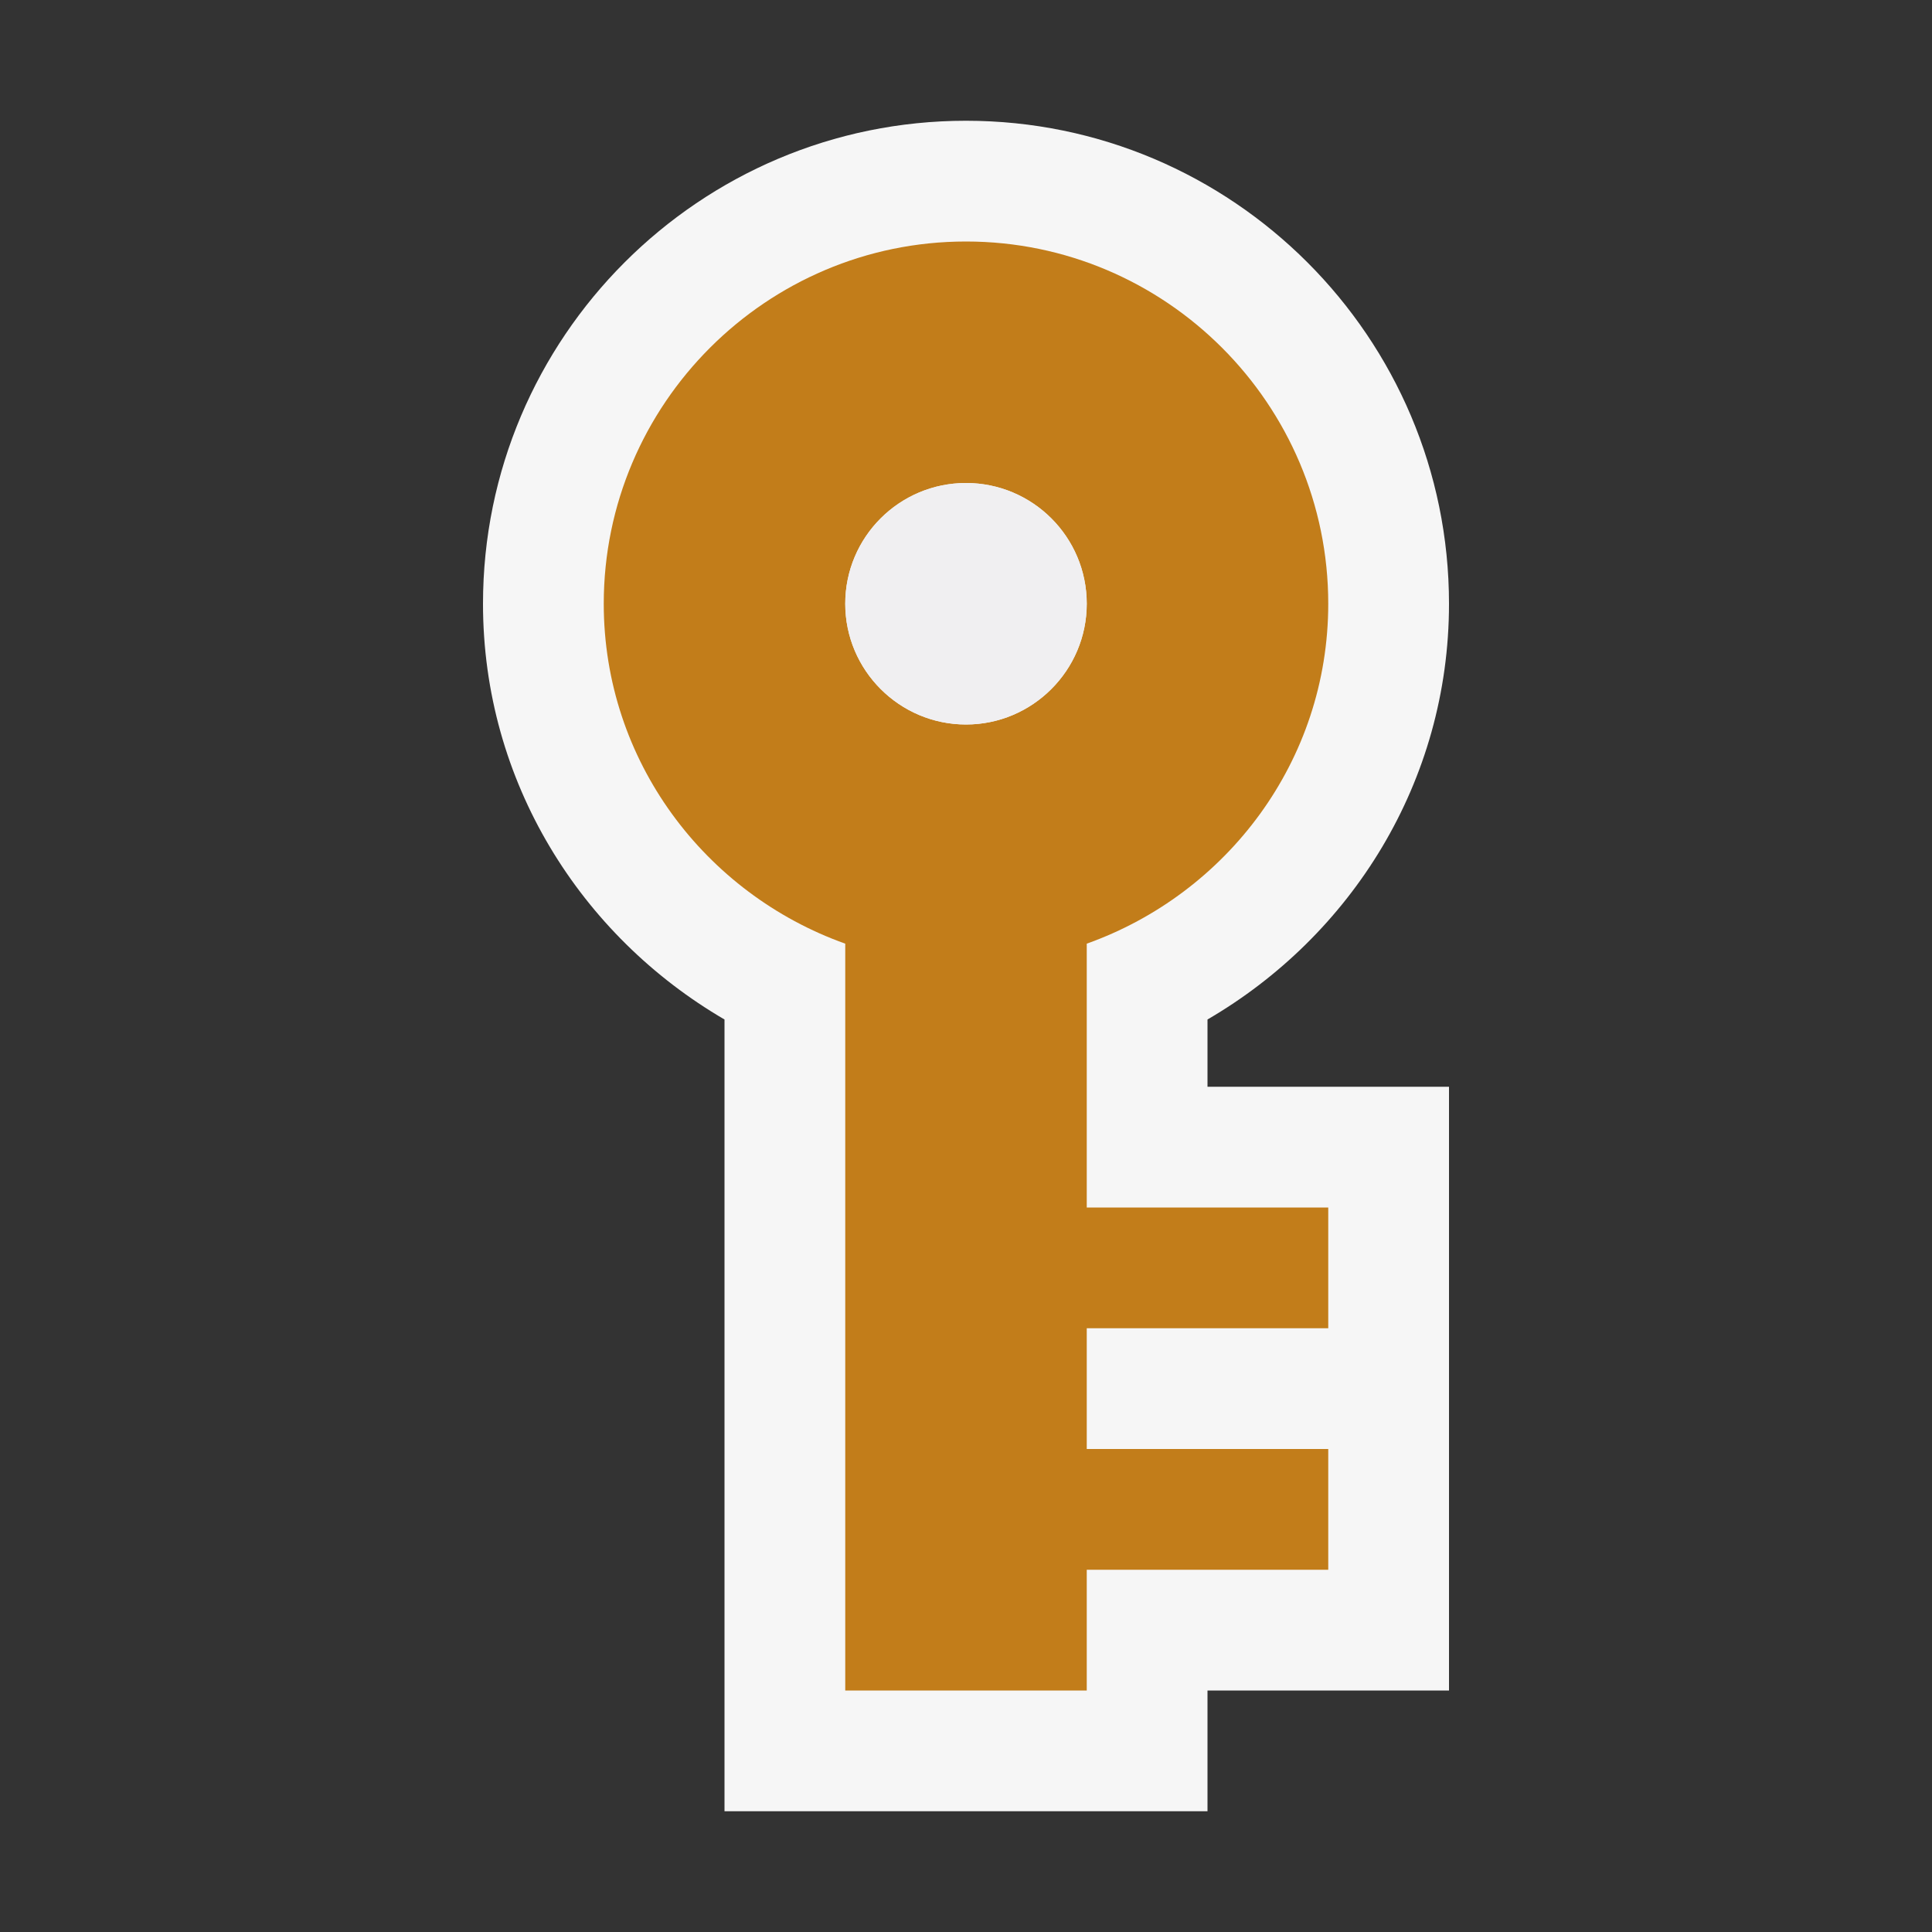 <?xml version="1.0" encoding="UTF-8" standalone="no"?>
<!-- Generator: Adobe Illustrator 18.1.1, SVG Export Plug-In . SVG Version: 6.00 Build 0)  -->

<svg
   xmlns:dc="http://purl.org/dc/elements/1.1/"
   xmlns:cc="http://creativecommons.org/ns#"
   xmlns:rdf="http://www.w3.org/1999/02/22-rdf-syntax-ns#"
   xmlns:svg="http://www.w3.org/2000/svg"
   xmlns="http://www.w3.org/2000/svg"
   xmlns:sodipodi="http://sodipodi.sourceforge.net/DTD/sodipodi-0.dtd"
   xmlns:inkscape="http://www.inkscape.org/namespaces/inkscape"
   version="1.1"
   x="0px"
   y="0px"
   width="16px"
   height="16px"
   viewBox="0 0 16 16"
   style="enable-background:new 0 0 16 16;"
   xml:space="preserve"
   id="svg7514"
   sodipodi:docname="tree-primarykey.svg"
   inkscape:version="0.92.2 (5c3e80d, 2017-08-06)"><rect x="0" y="0" width="16" height="16" fill="#333333" stroke="none"/><defs
     id="defs7518" /><sodipodi:namedview
     pagecolor="#ffffff"
     bordercolor="#666666"
     borderopacity="1"
     objecttolerance="10"
     gridtolerance="10"
     guidetolerance="10"
     inkscape:pageopacity="0"
     inkscape:pageshadow="2"
     inkscape:window-width="780"
     inkscape:window-height="480"
     id="namedview7516"
     showgrid="false"
     inkscape:zoom="14.75"
     inkscape:cx="8"
     inkscape:cy="8"
     inkscape:window-x="0"
     inkscape:window-y="0"
     inkscape:window-maximized="0"
     inkscape:current-layer="svg7514" /><style
     type="text/css"
     id="style7500">
	.icon-canvas-transparent{opacity:0;fill:#F6F6F6;}
	.icon-vs-out{fill:#F6F6F6;}
	.icon-vs-bg{fill:#424242;}
	.icon-vs-fg{fill:#F0EFF1;}
</style><g
     id="canvas"><path
       class="icon-canvas-transparent"
       d="M16,16H0V0h16V16z"
       id="path7502" /></g><g
     id="outline"><path
       class="icon-vs-out"
       d="M8,1c2.206,0,4,1.794,4,4c0,1.475-0.81,2.75-2,3.443V9h2v5h-2v1H6V8.443   C4.811,7.75,4,6.475,4,5C4,2.794,5.794,1,8,1z"
       id="path7505" /></g><g
     id="iconBg"><path
       class="icon-vs-bg"
       d="M5,5c0,1.301,0.839,2.401,2,2.815V14h2v-1h2v-1H9v-1h2v-1H9V7.815   C10.161,7.401,11,6.301,11,5c0-1.654-1.346-3-3-3C6.347,2,5,3.346,5,5z M9,5c0,0.551-0.449,1-1,1S7,5.551,7,5c0-0.553,0.449-1,1-1   S9,4.447,9,5z"
       id="path7508"
       style="fill:#c27d1a;fill-opacity:1" /></g><g
     id="iconFg"><path
       class="icon-vs-fg"
       d="M8,4c0.551,0,1,0.447,1,1c0,0.551-0.449,1-1,1S7,5.551,7,5C7,4.447,7.449,4,8,4"
       id="path7511" /></g></svg>